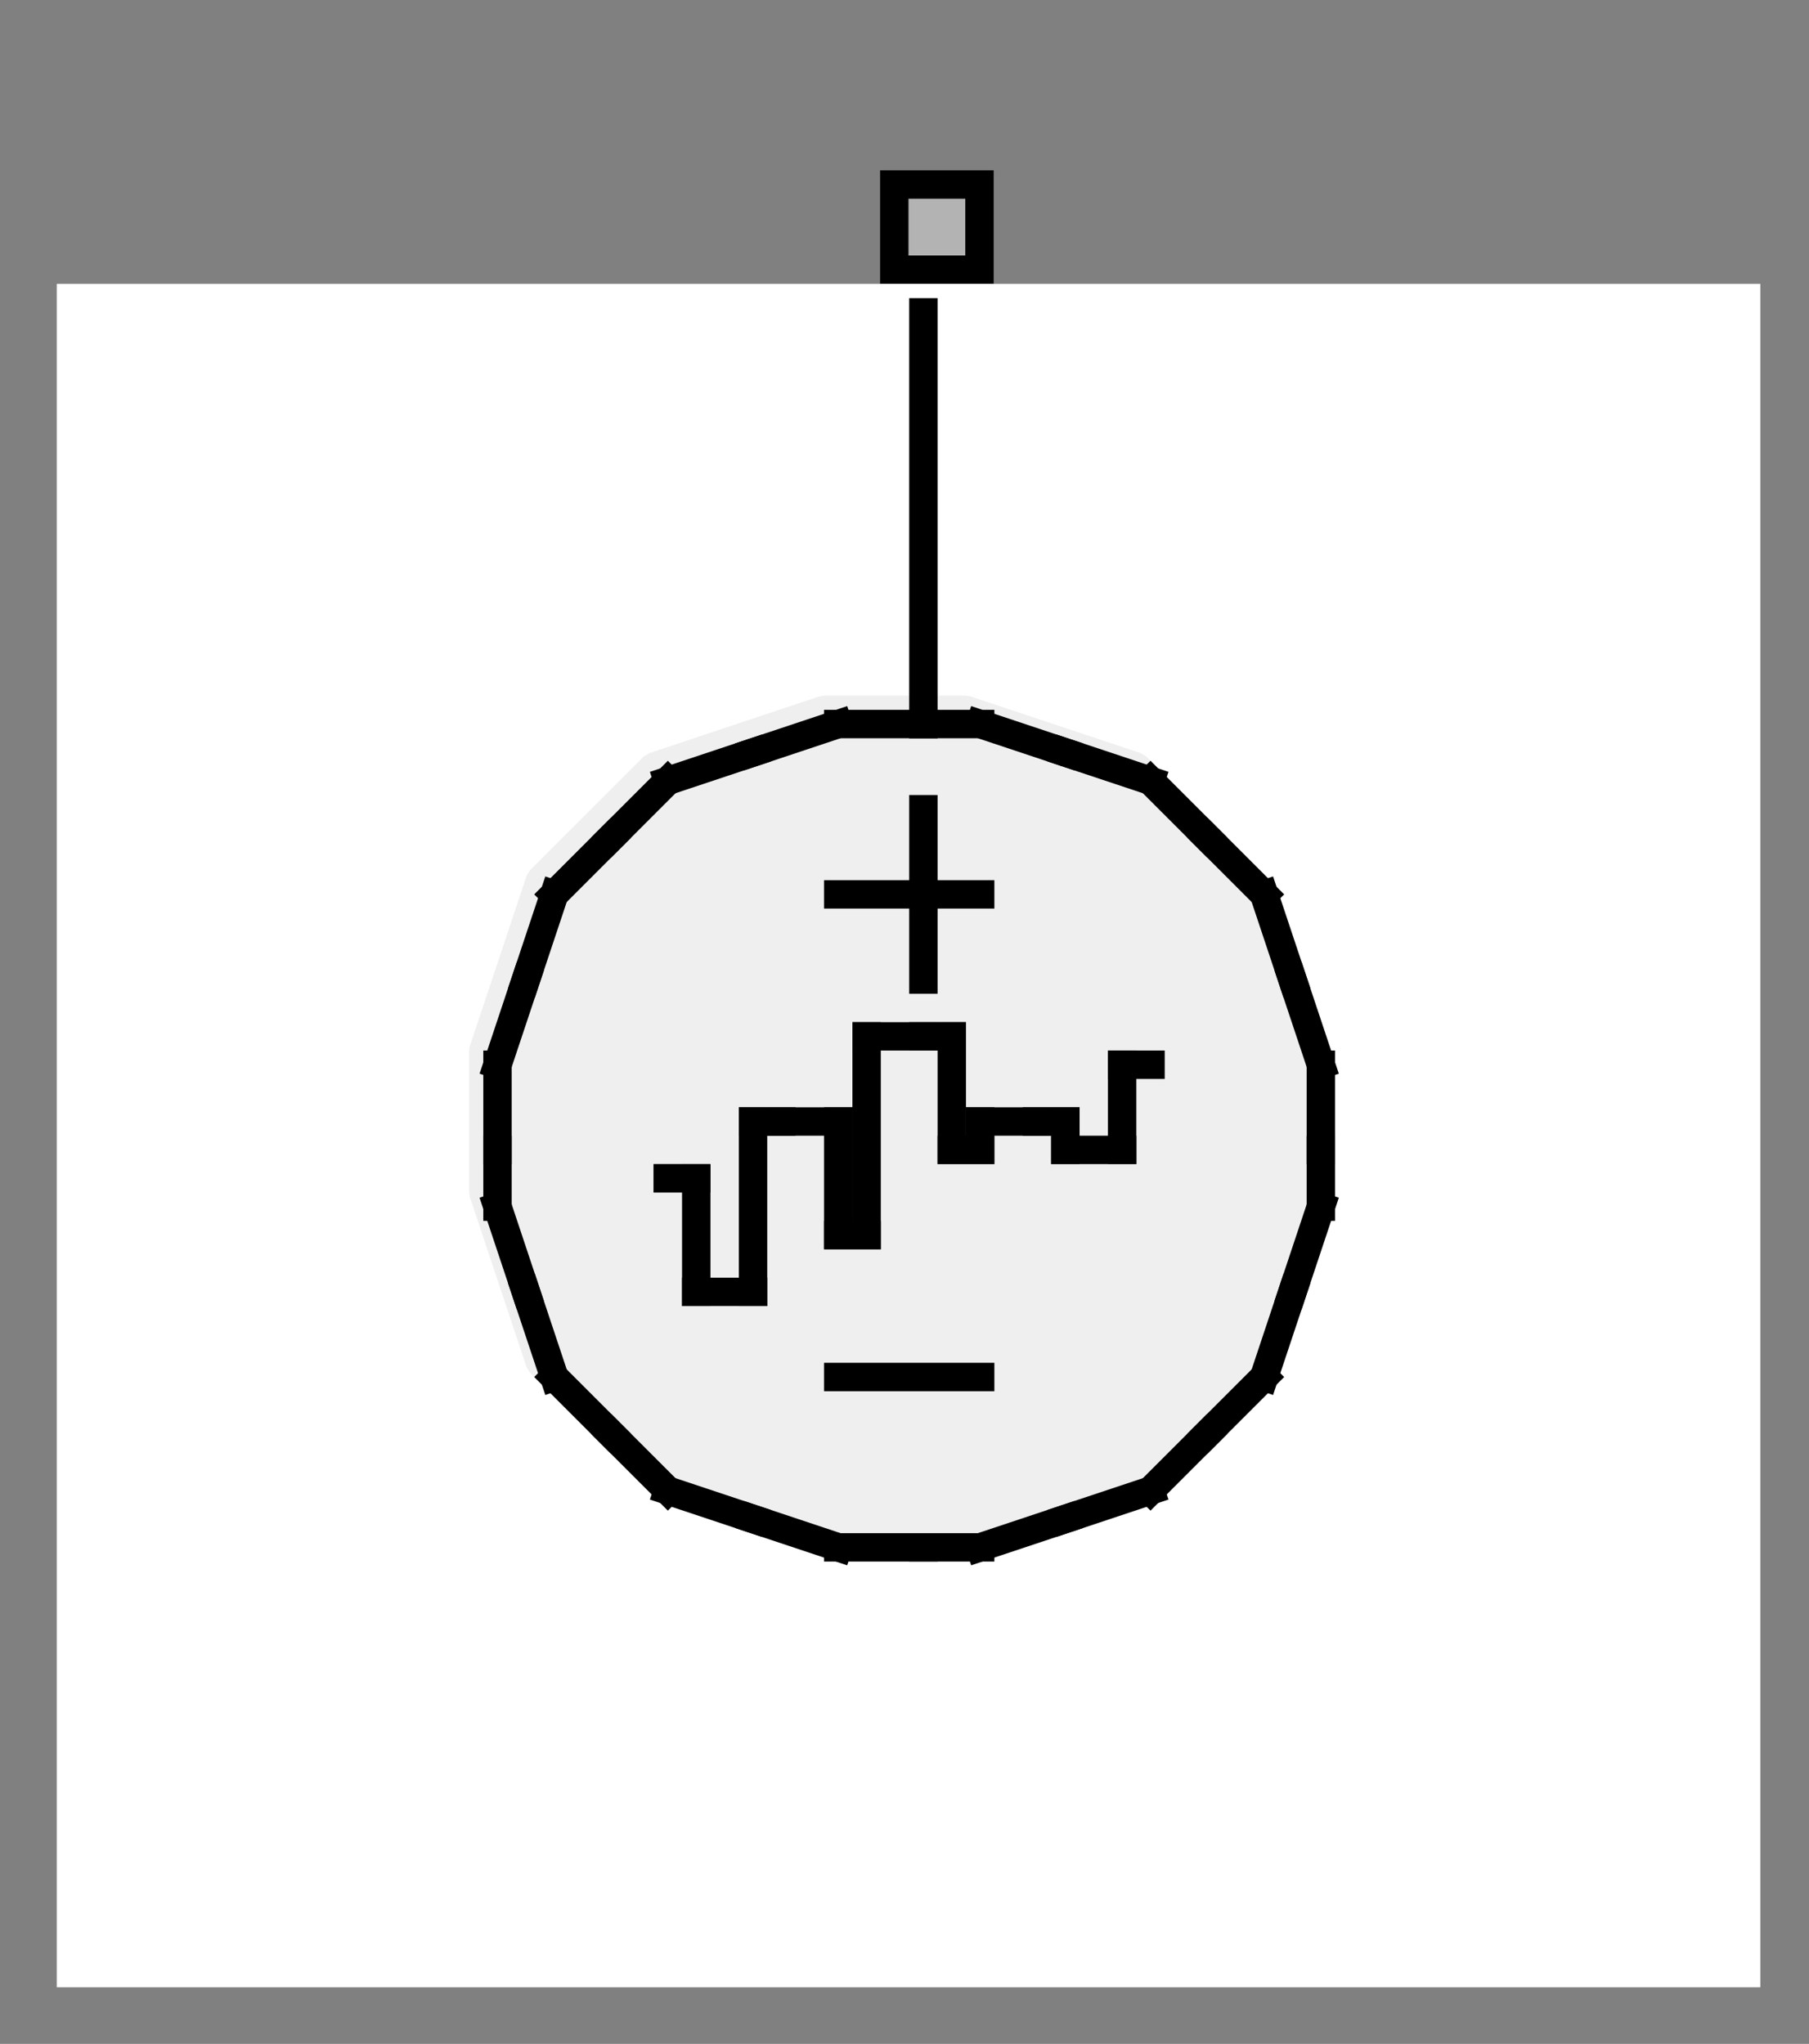 <?xml version="1.0" encoding="UTF-8"?><svg width="46.831mm" height="52.917mm" viewBox="0 0 177 200" xmlns="http://www.w3.org/2000/svg" xmlns:xlink="http://www.w3.org/1999/xlink"><rect x="0" y="0" width="177" height="200" fill="#808080" stroke="none"/><g fill="none" stroke="black" stroke-width="1" fill-rule="evenodd" stroke-linecap="square" stroke-linejoin="bevel"><g clip-path="none" fill="none" opacity="1" stroke="none" stroke-opacity="0" transform="matrix(1,0,0,1,0,0)"><path d="M0,0 L177,0 L177,200 L0,200 L0,0 z" fill-rule="evenodd" vector-effect="none"/></g><defs><clipPath id="clip6"><path d="M0,0 L10,0 L10,10 L0,10 L0,0 z"/></clipPath></defs><g clip-path="url(#clip6)" fill="#b3b3b3" fill-opacity="1" opacity="1" stroke="none" stroke-opacity="0" transform="matrix(1.70084e-16,-2.778,2.778,1.70084e-16,77.778,27.778)"><path d="M0.5,3.5 L3.5,3.5 L3.5,6.5 L0.5,6.5 L0.5,3.5 z" fill-rule="evenodd" vector-effect="none"/></g><defs><clipPath id="clip8"><path d="M0,0 L10,0 L10,10 L0,10 L0,0 z"/></clipPath></defs><g clip-path="url(#clip8)" fill="#000000" fill-opacity="1" opacity="1" stroke="none" stroke-opacity="0" transform="matrix(1.70084e-16,-2.778,2.778,1.70084e-16,77.778,27.778)"><path d="M3,4 L3,6 L1,6 L1,4 L3,4 M4,3 L0,3 L0,7 L4,7 L4,3" fill-rule="nonzero" vector-effect="none"/></g><defs><clipPath id="clip25"><path d="M-2,-10 L62,-10 L62,62 L-2,62 L-2,-10 z"/></clipPath></defs><g clip-path="url(#clip25)" fill="#ffffff" fill-opacity="1" opacity="1" stroke="none" stroke-opacity="0" transform="matrix(2.778,0,0,2.778,5.556,27.778)"><path d="M0,0 L60,0 L60,60 L0,60 L0,0 z" fill-rule="evenodd" vector-effect="none"/></g><defs><clipPath id="clip29"><path d="M285,55 L345,55 L345,115 L285,115 L285,55 z"/></clipPath></defs><g clip-path="url(#clip29)" fill="#efefef" fill-opacity="1" opacity="1" stroke="#efefef" stroke-linecap="square" stroke-linejoin="bevel" stroke-opacity="1" stroke-width="1" transform="matrix(2.778,0,0,2.778,-786.111,-125)"><path d="M315,70 L317,70 L320,71 L323,72 L325,74 L327,76 L328,79 L329,82 L329,85 L329,87 L328,90 L327,93 L325,95 L323,97 L320,98 L317,99 L315,99 L312,99 L309,98 L306,97 L304,95 L302,93 L301,90 L300,87 L300,85 L300,82 L301,79 L302,76 L304,74 L306,72 L309,71 L312,70 L315,70 z" fill-rule="evenodd" vector-effect="none"/></g><defs><clipPath id="clip30"><path d="M284,55 L344,55 L344,115 L284,115 L284,55 z"/></clipPath></defs><g clip-path="url(#clip30)" fill="#efefef" fill-opacity="1" opacity="1" stroke="#000000" stroke-linecap="square" stroke-linejoin="bevel" stroke-opacity="1" stroke-width="1" transform="matrix(2.778,0,0,2.778,-784.722,-123.611)"><polyline fill="none" points="315,70 317,70" vector-effect="none"/></g><defs><clipPath id="clip31"><path d="M284,55 L344,55 L344,115 L284,115 L284,55 z"/></clipPath></defs><g clip-path="url(#clip31)" fill="#efefef" fill-opacity="1" opacity="1" stroke="#000000" stroke-linecap="square" stroke-linejoin="bevel" stroke-opacity="1" stroke-width="1" transform="matrix(2.778,0,0,2.778,-784.722,-123.611)"><polyline fill="none" points="317,70 320,71" vector-effect="none"/></g><defs><clipPath id="clip32"><path d="M284,55 L344,55 L344,115 L284,115 L284,55 z"/></clipPath></defs><g clip-path="url(#clip32)" fill="#efefef" fill-opacity="1" opacity="1" stroke="#000000" stroke-linecap="square" stroke-linejoin="bevel" stroke-opacity="1" stroke-width="1" transform="matrix(2.778,0,0,2.778,-784.722,-123.611)"><polyline fill="none" points="320,71 323,72" vector-effect="none"/></g><defs><clipPath id="clip33"><path d="M284,55 L344,55 L344,115 L284,115 L284,55 z"/></clipPath></defs><g clip-path="url(#clip33)" fill="#efefef" fill-opacity="1" opacity="1" stroke="#000000" stroke-linecap="square" stroke-linejoin="bevel" stroke-opacity="1" stroke-width="1" transform="matrix(2.778,0,0,2.778,-784.722,-123.611)"><polyline fill="none" points="323,72 325,74" vector-effect="none"/></g><defs><clipPath id="clip34"><path d="M284,55 L344,55 L344,115 L284,115 L284,55 z"/></clipPath></defs><g clip-path="url(#clip34)" fill="#efefef" fill-opacity="1" opacity="1" stroke="#000000" stroke-linecap="square" stroke-linejoin="bevel" stroke-opacity="1" stroke-width="1" transform="matrix(2.778,0,0,2.778,-784.722,-123.611)"><polyline fill="none" points="325,74 327,76" vector-effect="none"/></g><defs><clipPath id="clip35"><path d="M284,55 L344,55 L344,115 L284,115 L284,55 z"/></clipPath></defs><g clip-path="url(#clip35)" fill="#efefef" fill-opacity="1" opacity="1" stroke="#000000" stroke-linecap="square" stroke-linejoin="bevel" stroke-opacity="1" stroke-width="1" transform="matrix(2.778,0,0,2.778,-784.722,-123.611)"><polyline fill="none" points="327,76 328,79" vector-effect="none"/></g><defs><clipPath id="clip36"><path d="M284,55 L344,55 L344,115 L284,115 L284,55 z"/></clipPath></defs><g clip-path="url(#clip36)" fill="#efefef" fill-opacity="1" opacity="1" stroke="#000000" stroke-linecap="square" stroke-linejoin="bevel" stroke-opacity="1" stroke-width="1" transform="matrix(2.778,0,0,2.778,-784.722,-123.611)"><polyline fill="none" points="328,79 329,82" vector-effect="none"/></g><defs><clipPath id="clip37"><path d="M284,55 L344,55 L344,115 L284,115 L284,55 z"/></clipPath></defs><g clip-path="url(#clip37)" fill="#efefef" fill-opacity="1" opacity="1" stroke="#000000" stroke-linecap="square" stroke-linejoin="bevel" stroke-opacity="1" stroke-width="1" transform="matrix(2.778,0,0,2.778,-784.722,-123.611)"><polyline fill="none" points="329,82 329,85" vector-effect="none"/></g><defs><clipPath id="clip38"><path d="M284,55 L344,55 L344,115 L284,115 L284,55 z"/></clipPath></defs><g clip-path="url(#clip38)" fill="#efefef" fill-opacity="1" opacity="1" stroke="#000000" stroke-linecap="square" stroke-linejoin="bevel" stroke-opacity="1" stroke-width="1" transform="matrix(2.778,0,0,2.778,-784.722,-123.611)"><polyline fill="none" points="329,85 329,87" vector-effect="none"/></g><defs><clipPath id="clip39"><path d="M284,55 L344,55 L344,115 L284,115 L284,55 z"/></clipPath></defs><g clip-path="url(#clip39)" fill="#efefef" fill-opacity="1" opacity="1" stroke="#000000" stroke-linecap="square" stroke-linejoin="bevel" stroke-opacity="1" stroke-width="1" transform="matrix(2.778,0,0,2.778,-784.722,-123.611)"><polyline fill="none" points="329,87 328,90" vector-effect="none"/></g><defs><clipPath id="clip40"><path d="M284,55 L344,55 L344,115 L284,115 L284,55 z"/></clipPath></defs><g clip-path="url(#clip40)" fill="#efefef" fill-opacity="1" opacity="1" stroke="#000000" stroke-linecap="square" stroke-linejoin="bevel" stroke-opacity="1" stroke-width="1" transform="matrix(2.778,0,0,2.778,-784.722,-123.611)"><polyline fill="none" points="328,90 327,93" vector-effect="none"/></g><defs><clipPath id="clip41"><path d="M284,55 L344,55 L344,115 L284,115 L284,55 z"/></clipPath></defs><g clip-path="url(#clip41)" fill="#efefef" fill-opacity="1" opacity="1" stroke="#000000" stroke-linecap="square" stroke-linejoin="bevel" stroke-opacity="1" stroke-width="1" transform="matrix(2.778,0,0,2.778,-784.722,-123.611)"><polyline fill="none" points="327,93 325,95" vector-effect="none"/></g><defs><clipPath id="clip42"><path d="M284,55 L344,55 L344,115 L284,115 L284,55 z"/></clipPath></defs><g clip-path="url(#clip42)" fill="#efefef" fill-opacity="1" opacity="1" stroke="#000000" stroke-linecap="square" stroke-linejoin="bevel" stroke-opacity="1" stroke-width="1" transform="matrix(2.778,0,0,2.778,-784.722,-123.611)"><polyline fill="none" points="325,95 323,97" vector-effect="none"/></g><defs><clipPath id="clip43"><path d="M284,55 L344,55 L344,115 L284,115 L284,55 z"/></clipPath></defs><g clip-path="url(#clip43)" fill="#efefef" fill-opacity="1" opacity="1" stroke="#000000" stroke-linecap="square" stroke-linejoin="bevel" stroke-opacity="1" stroke-width="1" transform="matrix(2.778,0,0,2.778,-784.722,-123.611)"><polyline fill="none" points="323,97 320,98" vector-effect="none"/></g><defs><clipPath id="clip44"><path d="M284,55 L344,55 L344,115 L284,115 L284,55 z"/></clipPath></defs><g clip-path="url(#clip44)" fill="#efefef" fill-opacity="1" opacity="1" stroke="#000000" stroke-linecap="square" stroke-linejoin="bevel" stroke-opacity="1" stroke-width="1" transform="matrix(2.778,0,0,2.778,-784.722,-123.611)"><polyline fill="none" points="320,98 317,99" vector-effect="none"/></g><defs><clipPath id="clip45"><path d="M284,55 L344,55 L344,115 L284,115 L284,55 z"/></clipPath></defs><g clip-path="url(#clip45)" fill="#efefef" fill-opacity="1" opacity="1" stroke="#000000" stroke-linecap="square" stroke-linejoin="bevel" stroke-opacity="1" stroke-width="1" transform="matrix(2.778,0,0,2.778,-784.722,-123.611)"><polyline fill="none" points="317,99 315,99" vector-effect="none"/></g><defs><clipPath id="clip46"><path d="M284,55 L344,55 L344,115 L284,115 L284,55 z"/></clipPath></defs><g clip-path="url(#clip46)" fill="#efefef" fill-opacity="1" opacity="1" stroke="#000000" stroke-linecap="square" stroke-linejoin="bevel" stroke-opacity="1" stroke-width="1" transform="matrix(2.778,0,0,2.778,-784.722,-123.611)"><polyline fill="none" points="315,99 312,99" vector-effect="none"/></g><defs><clipPath id="clip47"><path d="M284,55 L344,55 L344,115 L284,115 L284,55 z"/></clipPath></defs><g clip-path="url(#clip47)" fill="#efefef" fill-opacity="1" opacity="1" stroke="#000000" stroke-linecap="square" stroke-linejoin="bevel" stroke-opacity="1" stroke-width="1" transform="matrix(2.778,0,0,2.778,-784.722,-123.611)"><polyline fill="none" points="312,99 309,98" vector-effect="none"/></g><defs><clipPath id="clip48"><path d="M284,55 L344,55 L344,115 L284,115 L284,55 z"/></clipPath></defs><g clip-path="url(#clip48)" fill="#efefef" fill-opacity="1" opacity="1" stroke="#000000" stroke-linecap="square" stroke-linejoin="bevel" stroke-opacity="1" stroke-width="1" transform="matrix(2.778,0,0,2.778,-784.722,-123.611)"><polyline fill="none" points="309,98 306,97" vector-effect="none"/></g><defs><clipPath id="clip49"><path d="M284,55 L344,55 L344,115 L284,115 L284,55 z"/></clipPath></defs><g clip-path="url(#clip49)" fill="#efefef" fill-opacity="1" opacity="1" stroke="#000000" stroke-linecap="square" stroke-linejoin="bevel" stroke-opacity="1" stroke-width="1" transform="matrix(2.778,0,0,2.778,-784.722,-123.611)"><polyline fill="none" points="306,97 304,95" vector-effect="none"/></g><defs><clipPath id="clip50"><path d="M284,55 L344,55 L344,115 L284,115 L284,55 z"/></clipPath></defs><g clip-path="url(#clip50)" fill="#efefef" fill-opacity="1" opacity="1" stroke="#000000" stroke-linecap="square" stroke-linejoin="bevel" stroke-opacity="1" stroke-width="1" transform="matrix(2.778,0,0,2.778,-784.722,-123.611)"><polyline fill="none" points="304,95 302,93" vector-effect="none"/></g><defs><clipPath id="clip51"><path d="M284,55 L344,55 L344,115 L284,115 L284,55 z"/></clipPath></defs><g clip-path="url(#clip51)" fill="#efefef" fill-opacity="1" opacity="1" stroke="#000000" stroke-linecap="square" stroke-linejoin="bevel" stroke-opacity="1" stroke-width="1" transform="matrix(2.778,0,0,2.778,-784.722,-123.611)"><polyline fill="none" points="302,93 301,90" vector-effect="none"/></g><defs><clipPath id="clip52"><path d="M284,55 L344,55 L344,115 L284,115 L284,55 z"/></clipPath></defs><g clip-path="url(#clip52)" fill="#efefef" fill-opacity="1" opacity="1" stroke="#000000" stroke-linecap="square" stroke-linejoin="bevel" stroke-opacity="1" stroke-width="1" transform="matrix(2.778,0,0,2.778,-784.722,-123.611)"><polyline fill="none" points="301,90 300,87" vector-effect="none"/></g><defs><clipPath id="clip53"><path d="M284,55 L344,55 L344,115 L284,115 L284,55 z"/></clipPath></defs><g clip-path="url(#clip53)" fill="#efefef" fill-opacity="1" opacity="1" stroke="#000000" stroke-linecap="square" stroke-linejoin="bevel" stroke-opacity="1" stroke-width="1" transform="matrix(2.778,0,0,2.778,-784.722,-123.611)"><polyline fill="none" points="300,87 300,85" vector-effect="none"/></g><defs><clipPath id="clip54"><path d="M284,55 L344,55 L344,115 L284,115 L284,55 z"/></clipPath></defs><g clip-path="url(#clip54)" fill="#efefef" fill-opacity="1" opacity="1" stroke="#000000" stroke-linecap="square" stroke-linejoin="bevel" stroke-opacity="1" stroke-width="1" transform="matrix(2.778,0,0,2.778,-784.722,-123.611)"><polyline fill="none" points="300,85 300,82" vector-effect="none"/></g><defs><clipPath id="clip55"><path d="M284,55 L344,55 L344,115 L284,115 L284,55 z"/></clipPath></defs><g clip-path="url(#clip55)" fill="#efefef" fill-opacity="1" opacity="1" stroke="#000000" stroke-linecap="square" stroke-linejoin="bevel" stroke-opacity="1" stroke-width="1" transform="matrix(2.778,0,0,2.778,-784.722,-123.611)"><polyline fill="none" points="300,82 301,79" vector-effect="none"/></g><defs><clipPath id="clip56"><path d="M284,55 L344,55 L344,115 L284,115 L284,55 z"/></clipPath></defs><g clip-path="url(#clip56)" fill="#efefef" fill-opacity="1" opacity="1" stroke="#000000" stroke-linecap="square" stroke-linejoin="bevel" stroke-opacity="1" stroke-width="1" transform="matrix(2.778,0,0,2.778,-784.722,-123.611)"><polyline fill="none" points="301,79 302,76" vector-effect="none"/></g><defs><clipPath id="clip57"><path d="M284,55 L344,55 L344,115 L284,115 L284,55 z"/></clipPath></defs><g clip-path="url(#clip57)" fill="#efefef" fill-opacity="1" opacity="1" stroke="#000000" stroke-linecap="square" stroke-linejoin="bevel" stroke-opacity="1" stroke-width="1" transform="matrix(2.778,0,0,2.778,-784.722,-123.611)"><polyline fill="none" points="302,76 304,74" vector-effect="none"/></g><defs><clipPath id="clip58"><path d="M284,55 L344,55 L344,115 L284,115 L284,55 z"/></clipPath></defs><g clip-path="url(#clip58)" fill="#efefef" fill-opacity="1" opacity="1" stroke="#000000" stroke-linecap="square" stroke-linejoin="bevel" stroke-opacity="1" stroke-width="1" transform="matrix(2.778,0,0,2.778,-784.722,-123.611)"><polyline fill="none" points="304,74 306,72" vector-effect="none"/></g><defs><clipPath id="clip59"><path d="M284,55 L344,55 L344,115 L284,115 L284,55 z"/></clipPath></defs><g clip-path="url(#clip59)" fill="#efefef" fill-opacity="1" opacity="1" stroke="#000000" stroke-linecap="square" stroke-linejoin="bevel" stroke-opacity="1" stroke-width="1" transform="matrix(2.778,0,0,2.778,-784.722,-123.611)"><polyline fill="none" points="306,72 309,71" vector-effect="none"/></g><defs><clipPath id="clip60"><path d="M284,55 L344,55 L344,115 L284,115 L284,55 z"/></clipPath></defs><g clip-path="url(#clip60)" fill="#efefef" fill-opacity="1" opacity="1" stroke="#000000" stroke-linecap="square" stroke-linejoin="bevel" stroke-opacity="1" stroke-width="1" transform="matrix(2.778,0,0,2.778,-784.722,-123.611)"><polyline fill="none" points="309,71 312,70" vector-effect="none"/></g><defs><clipPath id="clip61"><path d="M284,55 L344,55 L344,115 L284,115 L284,55 z"/></clipPath></defs><g clip-path="url(#clip61)" fill="#efefef" fill-opacity="1" opacity="1" stroke="#000000" stroke-linecap="square" stroke-linejoin="bevel" stroke-opacity="1" stroke-width="1" transform="matrix(2.778,0,0,2.778,-784.722,-123.611)"><polyline fill="none" points="312,70 315,70" vector-effect="none"/></g><defs><clipPath id="clip62"><path d="M284,55 L344,55 L344,115 L284,115 L284,55 z"/></clipPath></defs><g clip-path="url(#clip62)" fill="#efefef" fill-opacity="1" opacity="1" stroke="#000000" stroke-linecap="square" stroke-linejoin="bevel" stroke-opacity="1" stroke-width="1" transform="matrix(2.778,0,0,2.778,-784.722,-123.611)"><polyline fill="none" points="315,70 315,55" vector-effect="none"/></g><defs><clipPath id="clip63"><path d="M284,55 L344,55 L344,115 L284,115 L284,55 z"/></clipPath></defs><g clip-path="url(#clip63)" fill="#efefef" fill-opacity="1" opacity="1" stroke="#000000" stroke-linecap="square" stroke-linejoin="bevel" stroke-opacity="1" stroke-width="1" transform="matrix(2.778,0,0,2.778,-784.722,-123.611)"><polyline fill="none" points="317,76 312,76" vector-effect="none"/></g><defs><clipPath id="clip64"><path d="M284,55 L344,55 L344,115 L284,115 L284,55 z"/></clipPath></defs><g clip-path="url(#clip64)" fill="#efefef" fill-opacity="1" opacity="1" stroke="#000000" stroke-linecap="square" stroke-linejoin="bevel" stroke-opacity="1" stroke-width="1" transform="matrix(2.778,0,0,2.778,-784.722,-123.611)"><polyline fill="none" points="315,73 315,79" vector-effect="none"/></g><defs><clipPath id="clip65"><path d="M284,55 L344,55 L344,115 L284,115 L284,55 z"/></clipPath></defs><g clip-path="url(#clip65)" fill="#efefef" fill-opacity="1" opacity="1" stroke="#000000" stroke-linecap="square" stroke-linejoin="bevel" stroke-opacity="1" stroke-width="1" transform="matrix(2.778,0,0,2.778,-784.722,-123.611)"><polyline fill="none" points="317,93 312,93" vector-effect="none"/></g><defs><clipPath id="clip66"><path d="M284,55 L344,55 L344,115 L284,115 L284,55 z"/></clipPath></defs><g clip-path="url(#clip66)" fill="#000000" fill-opacity="1" opacity="1" stroke="none" stroke-opacity="0" transform="matrix(2.778,0,0,2.778,-784.722,-123.611)"><path d="M305.5,85.5 L306.5,85.5 L306.5,86.5 L305.5,86.5 L305.5,85.5 z" fill-rule="evenodd" vector-effect="none"/></g><defs><clipPath id="clip67"><path d="M284,55 L344,55 L344,115 L284,115 L284,55 z"/></clipPath></defs><g clip-path="url(#clip67)" fill="#efefef" fill-opacity="1" opacity="1" stroke="#000000" stroke-linecap="square" stroke-linejoin="bevel" stroke-opacity="1" stroke-width="1" transform="matrix(2.778,0,0,2.778,-784.722,-123.611)"><polyline fill="none" points="306,86 307,86" vector-effect="none"/></g><defs><clipPath id="clip68"><path d="M284,55 L344,55 L344,115 L284,115 L284,55 z"/></clipPath></defs><g clip-path="url(#clip68)" fill="#efefef" fill-opacity="1" opacity="1" stroke="#000000" stroke-linecap="square" stroke-linejoin="bevel" stroke-opacity="1" stroke-width="1" transform="matrix(2.778,0,0,2.778,-784.722,-123.611)"><polyline fill="none" points="307,86 307,90" vector-effect="none"/></g><defs><clipPath id="clip69"><path d="M284,55 L344,55 L344,115 L284,115 L284,55 z"/></clipPath></defs><g clip-path="url(#clip69)" fill="#efefef" fill-opacity="1" opacity="1" stroke="#000000" stroke-linecap="square" stroke-linejoin="bevel" stroke-opacity="1" stroke-width="1" transform="matrix(2.778,0,0,2.778,-784.722,-123.611)"><polyline fill="none" points="307,90 309,90" vector-effect="none"/></g><defs><clipPath id="clip70"><path d="M284,55 L344,55 L344,115 L284,115 L284,55 z"/></clipPath></defs><g clip-path="url(#clip70)" fill="#efefef" fill-opacity="1" opacity="1" stroke="#000000" stroke-linecap="square" stroke-linejoin="bevel" stroke-opacity="1" stroke-width="1" transform="matrix(2.778,0,0,2.778,-784.722,-123.611)"><polyline fill="none" points="309,90 309,84" vector-effect="none"/></g><defs><clipPath id="clip71"><path d="M284,55 L344,55 L344,115 L284,115 L284,55 z"/></clipPath></defs><g clip-path="url(#clip71)" fill="#efefef" fill-opacity="1" opacity="1" stroke="#000000" stroke-linecap="square" stroke-linejoin="bevel" stroke-opacity="1" stroke-width="1" transform="matrix(2.778,0,0,2.778,-784.722,-123.611)"><polyline fill="none" points="309,84 310,84" vector-effect="none"/></g><defs><clipPath id="clip72"><path d="M284,55 L344,55 L344,115 L284,115 L284,55 z"/></clipPath></defs><g clip-path="url(#clip72)" fill="#efefef" fill-opacity="1" opacity="1" stroke="#000000" stroke-linecap="square" stroke-linejoin="bevel" stroke-opacity="1" stroke-width="1" transform="matrix(2.778,0,0,2.778,-784.722,-123.611)"><polyline fill="none" points="310,84 312,84" vector-effect="none"/></g><defs><clipPath id="clip73"><path d="M284,55 L344,55 L344,115 L284,115 L284,55 z"/></clipPath></defs><g clip-path="url(#clip73)" fill="#efefef" fill-opacity="1" opacity="1" stroke="#000000" stroke-linecap="square" stroke-linejoin="bevel" stroke-opacity="1" stroke-width="1" transform="matrix(2.778,0,0,2.778,-784.722,-123.611)"><polyline fill="none" points="312,84 312,88" vector-effect="none"/></g><defs><clipPath id="clip74"><path d="M284,55 L344,55 L344,115 L284,115 L284,55 z"/></clipPath></defs><g clip-path="url(#clip74)" fill="#efefef" fill-opacity="1" opacity="1" stroke="#000000" stroke-linecap="square" stroke-linejoin="bevel" stroke-opacity="1" stroke-width="1" transform="matrix(2.778,0,0,2.778,-784.722,-123.611)"><polyline fill="none" points="312,88 313,88" vector-effect="none"/></g><defs><clipPath id="clip75"><path d="M284,55 L344,55 L344,115 L284,115 L284,55 z"/></clipPath></defs><g clip-path="url(#clip75)" fill="#efefef" fill-opacity="1" opacity="1" stroke="#000000" stroke-linecap="square" stroke-linejoin="bevel" stroke-opacity="1" stroke-width="1" transform="matrix(2.778,0,0,2.778,-784.722,-123.611)"><polyline fill="none" points="313,88 313,81" vector-effect="none"/></g><defs><clipPath id="clip76"><path d="M284,55 L344,55 L344,115 L284,115 L284,55 z"/></clipPath></defs><g clip-path="url(#clip76)" fill="#efefef" fill-opacity="1" opacity="1" stroke="#000000" stroke-linecap="square" stroke-linejoin="bevel" stroke-opacity="1" stroke-width="1" transform="matrix(2.778,0,0,2.778,-784.722,-123.611)"><polyline fill="none" points="313,81 315,81" vector-effect="none"/></g><defs><clipPath id="clip77"><path d="M284,55 L344,55 L344,115 L284,115 L284,55 z"/></clipPath></defs><g clip-path="url(#clip77)" fill="#efefef" fill-opacity="1" opacity="1" stroke="#000000" stroke-linecap="square" stroke-linejoin="bevel" stroke-opacity="1" stroke-width="1" transform="matrix(2.778,0,0,2.778,-784.722,-123.611)"><polyline fill="none" points="315,81 316,81" vector-effect="none"/></g><defs><clipPath id="clip78"><path d="M284,55 L344,55 L344,115 L284,115 L284,55 z"/></clipPath></defs><g clip-path="url(#clip78)" fill="#efefef" fill-opacity="1" opacity="1" stroke="#000000" stroke-linecap="square" stroke-linejoin="bevel" stroke-opacity="1" stroke-width="1" transform="matrix(2.778,0,0,2.778,-784.722,-123.611)"><polyline fill="none" points="316,81 316,85" vector-effect="none"/></g><defs><clipPath id="clip79"><path d="M284,55 L344,55 L344,115 L284,115 L284,55 z"/></clipPath></defs><g clip-path="url(#clip79)" fill="#efefef" fill-opacity="1" opacity="1" stroke="#000000" stroke-linecap="square" stroke-linejoin="bevel" stroke-opacity="1" stroke-width="1" transform="matrix(2.778,0,0,2.778,-784.722,-123.611)"><polyline fill="none" points="316,85 317,85" vector-effect="none"/></g><defs><clipPath id="clip80"><path d="M284,55 L344,55 L344,115 L284,115 L284,55 z"/></clipPath></defs><g clip-path="url(#clip80)" fill="#efefef" fill-opacity="1" opacity="1" stroke="#000000" stroke-linecap="square" stroke-linejoin="bevel" stroke-opacity="1" stroke-width="1" transform="matrix(2.778,0,0,2.778,-784.722,-123.611)"><polyline fill="none" points="317,85 317,84" vector-effect="none"/></g><defs><clipPath id="clip81"><path d="M284,55 L344,55 L344,115 L284,115 L284,55 z"/></clipPath></defs><g clip-path="url(#clip81)" fill="#efefef" fill-opacity="1" opacity="1" stroke="#000000" stroke-linecap="square" stroke-linejoin="bevel" stroke-opacity="1" stroke-width="1" transform="matrix(2.778,0,0,2.778,-784.722,-123.611)"><polyline fill="none" points="317,84 319,84" vector-effect="none"/></g><defs><clipPath id="clip82"><path d="M284,55 L344,55 L344,115 L284,115 L284,55 z"/></clipPath></defs><g clip-path="url(#clip82)" fill="#efefef" fill-opacity="1" opacity="1" stroke="#000000" stroke-linecap="square" stroke-linejoin="bevel" stroke-opacity="1" stroke-width="1" transform="matrix(2.778,0,0,2.778,-784.722,-123.611)"><polyline fill="none" points="319,84 320,84" vector-effect="none"/></g><defs><clipPath id="clip83"><path d="M284,55 L344,55 L344,115 L284,115 L284,55 z"/></clipPath></defs><g clip-path="url(#clip83)" fill="#efefef" fill-opacity="1" opacity="1" stroke="#000000" stroke-linecap="square" stroke-linejoin="bevel" stroke-opacity="1" stroke-width="1" transform="matrix(2.778,0,0,2.778,-784.722,-123.611)"><polyline fill="none" points="320,84 320,85" vector-effect="none"/></g><defs><clipPath id="clip84"><path d="M284,55 L344,55 L344,115 L284,115 L284,55 z"/></clipPath></defs><g clip-path="url(#clip84)" fill="#efefef" fill-opacity="1" opacity="1" stroke="#000000" stroke-linecap="square" stroke-linejoin="bevel" stroke-opacity="1" stroke-width="1" transform="matrix(2.778,0,0,2.778,-784.722,-123.611)"><polyline fill="none" points="320,85 322,85" vector-effect="none"/></g><defs><clipPath id="clip85"><path d="M284,55 L344,55 L344,115 L284,115 L284,55 z"/></clipPath></defs><g clip-path="url(#clip85)" fill="#efefef" fill-opacity="1" opacity="1" stroke="#000000" stroke-linecap="square" stroke-linejoin="bevel" stroke-opacity="1" stroke-width="1" transform="matrix(2.778,0,0,2.778,-784.722,-123.611)"><polyline fill="none" points="322,85 322,82" vector-effect="none"/></g><defs><clipPath id="clip86"><path d="M284,55 L344,55 L344,115 L284,115 L284,55 z"/></clipPath></defs><g clip-path="url(#clip86)" fill="#efefef" fill-opacity="1" opacity="1" stroke="#000000" stroke-linecap="square" stroke-linejoin="bevel" stroke-opacity="1" stroke-width="1" transform="matrix(2.778,0,0,2.778,-784.722,-123.611)"><polyline fill="none" points="322,82 323,82" vector-effect="none"/></g><defs><clipPath id="clip91"><path d="M-2,-10 L62,-10 L62,62 L-2,62 L-2,-10 z"/></clipPath></defs><g clip-path="url(#clip91)" fill="none" opacity="1" stroke="none" stroke-opacity="0" transform="matrix(2.778,0,0,2.778,5.556,27.778)"><path d="M0,0 L60,0 L60,60 L0,60 L0,0 z" fill-rule="evenodd" vector-effect="none"/></g></g></svg>
